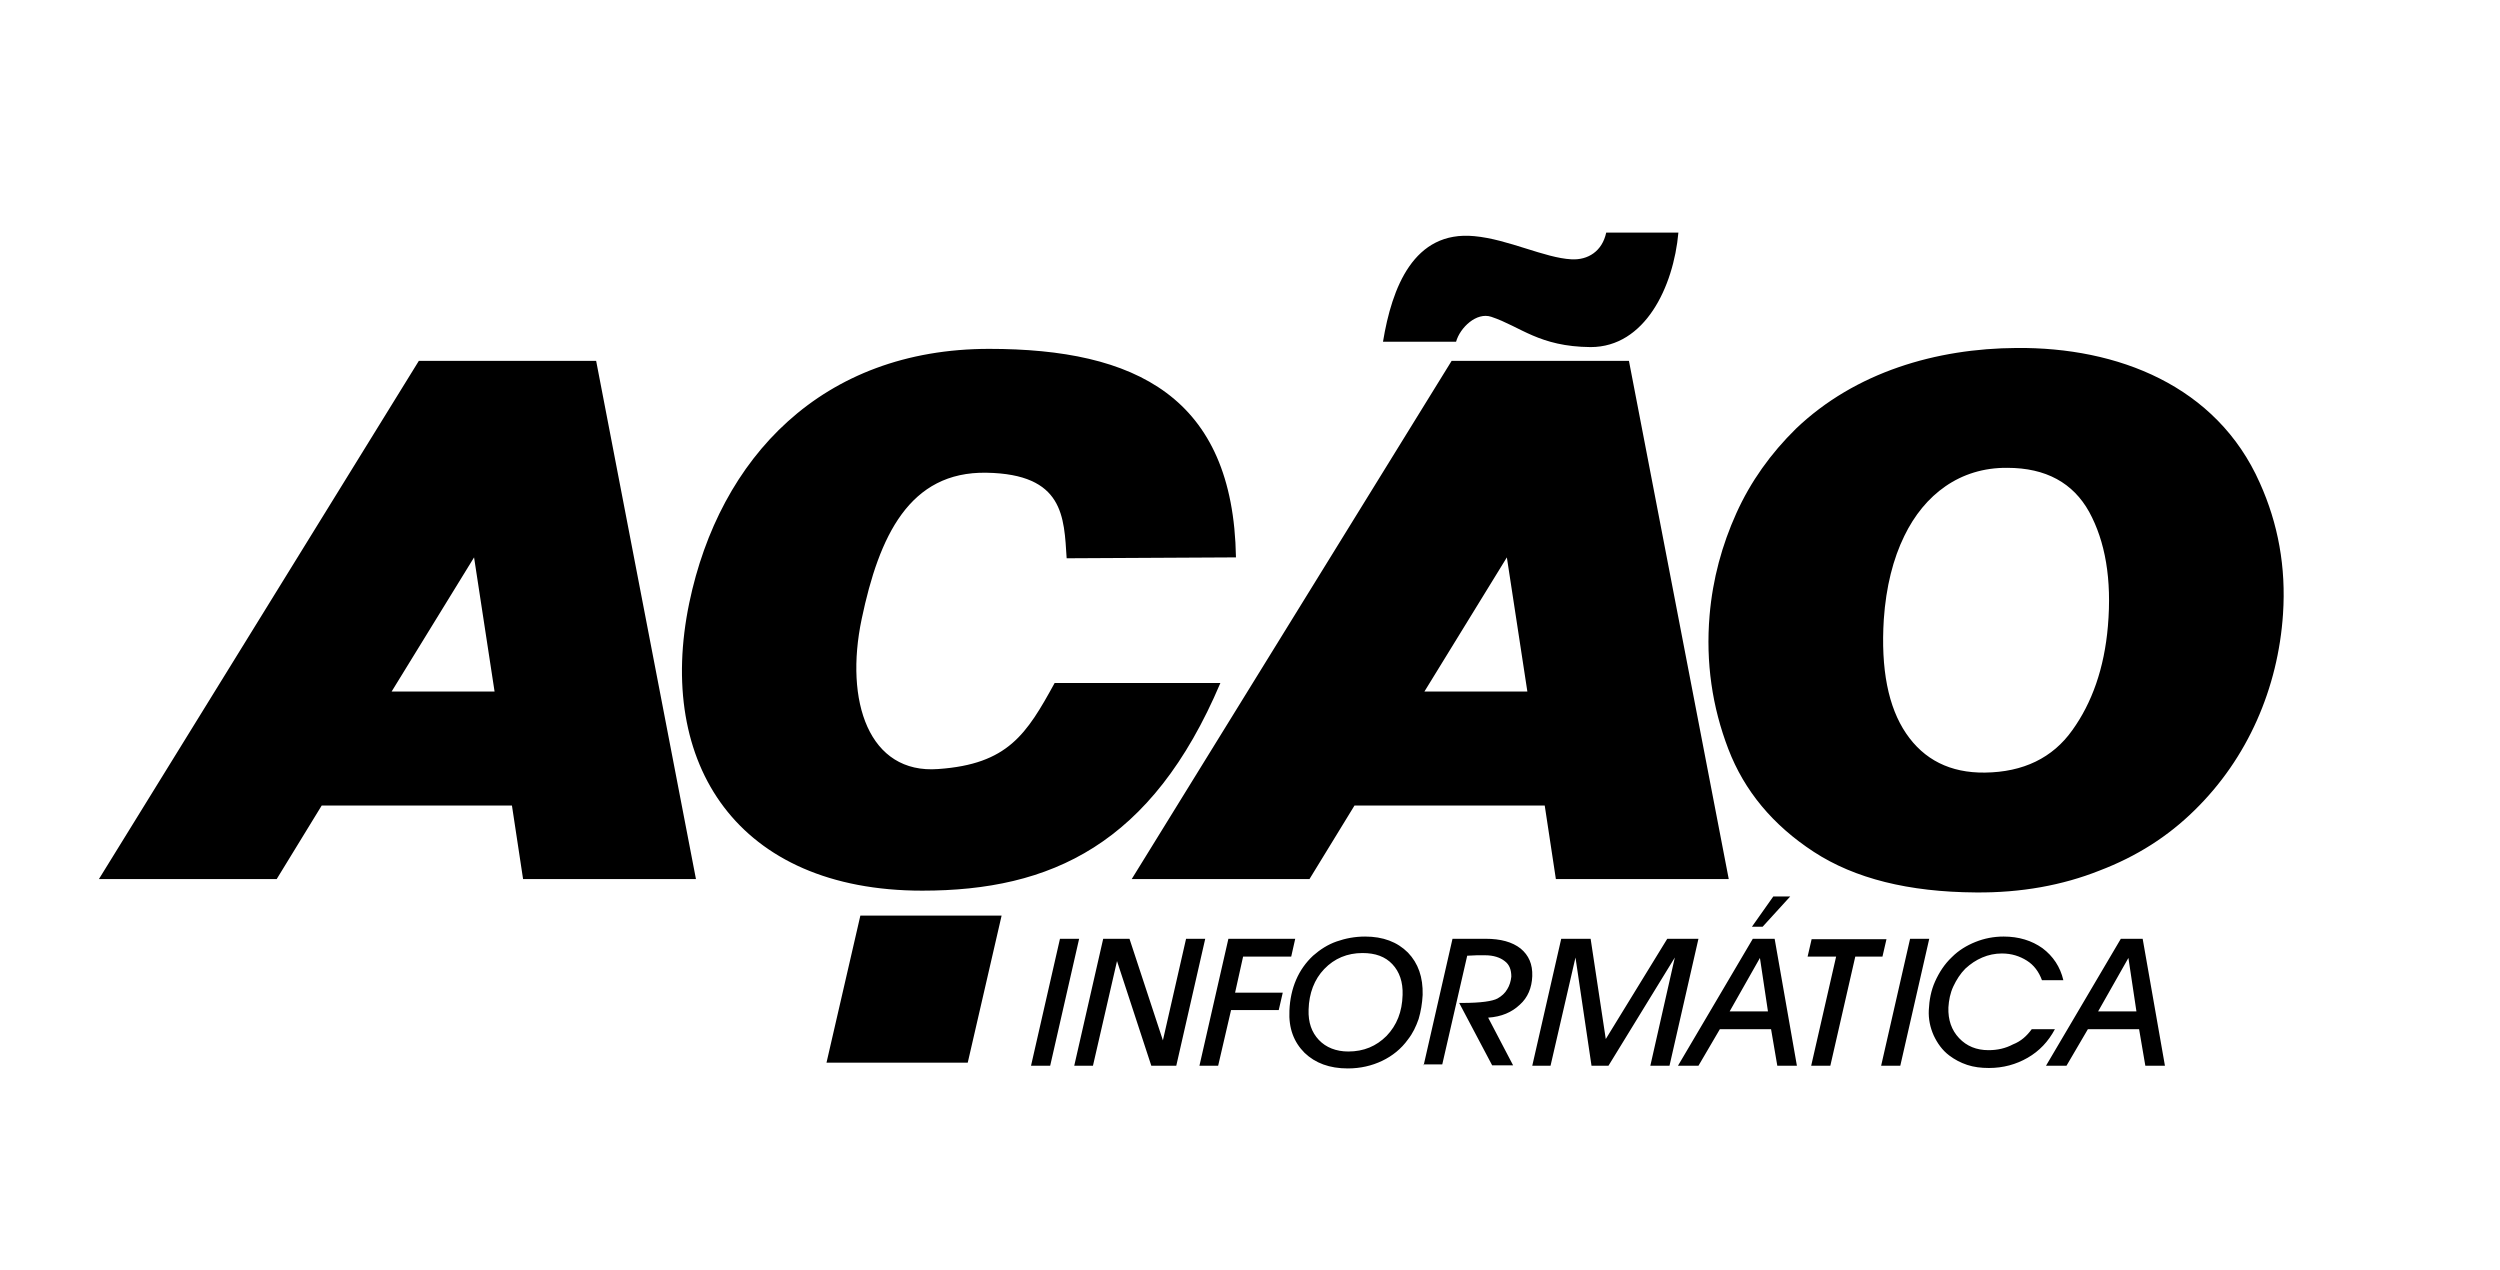 <svg xmlns="http://www.w3.org/2000/svg" viewBox="0 0 561.1 285"><path class="st0" d="M62.1 197.3H22.2L94 81h39.8l22.4 116.3h-38.8l-2.5-16.5H72.2l-10.1 16.5zm48.9-42.1l-4.6-30.1-18.5 30.1H111zm182.9 42.1H254L325.8 81h39.8L388 197.3h-38.8l-2.5-16.5H304l-10.1 16.5zm48.9-42.1l-4.6-30.1-18.5 30.1h23.1zm-32.4-78.5h16.4c.9-3.2 4.6-6.7 7.9-5.6 6.6 2.2 10.7 6.7 22.3 6.8 12.2 0 18.6-13.5 19.7-25.7h-16.2c-.9 4.2-4.1 6.2-7.8 6-6-.3-14.2-4.5-21.8-5.2-13.6-1.3-18.5 11.5-20.5 23.7zM185.5 238.5l7.6-33h31.7l-7.6 33h-31.7zM222 78.3c32.8 0 54.8 10.7 55.4 46.8l-38 .2c-.6-9.3-.6-18.9-18-19.2-17.3-.3-24.1 14.2-28 32.8-3.9 18.5 1.6 34.9 17.2 33.7 15.6-1.1 19.8-7.8 26.1-19.3h37.2c-15.4 36.3-38.1 46.6-66.9 46.6-41.5 0-59.8-28.5-52.3-64.6 6.8-32.6 29.8-57 67.3-57zm230.6-.2c22.6-.2 44.9 8.4 54.6 30.3 4.1 9.1 5.9 18.9 5.2 29.4-1.1 16.6-7.9 32.4-19.9 44.1-5.9 5.8-12.9 10.3-21.3 13.5-8.3 3.3-17.6 5-27.8 4.9-15-.1-27.1-3.1-36.3-9.1-9.2-6-15.6-13.7-19.2-23.1-3.6-9.4-5.1-19.4-4.2-30 .7-8.2 2.8-15.8 6-22.9 3.2-7.1 7.7-13.4 13.4-19 13.3-12.7 31.5-18 49.5-18.1zm-2.1 26.9c-10.6-.1-18.6 6-23.1 15.3-2.5 5.1-4.1 11.4-4.6 18.7-.7 11.2 1 19.7 5 25.6 4 5.9 9.9 8.9 17.7 8.8 8.6-.1 15.2-3.3 19.6-9.5 4.4-6.1 7.2-13.9 8-23.4.9-10.5-.6-19-4.2-25.6-3.6-6.5-9.7-9.9-18.4-9.9zM231.4 239.2l6.5-28.5h4.3l-6.5 28.5h-4.3zm9.7 0l6.5-28.5h5.9l7.5 22.8 5.2-22.8h4.3l-6.5 28.5h-5.6l-7.7-23.5-5.4 23.5h-4.2zm28.1 0l6.5-28.5h15l-.9 4H279l-1.8 8.1h10.7l-.9 3.9h-10.7l-2.9 12.5h-4.2zm24.5-12.6c-.1 2.9.7 5.1 2.3 6.8s3.9 2.6 6.6 2.6c3.5 0 6.3-1.2 8.6-3.5 2.3-2.4 3.5-5.4 3.6-9.2.1-2.9-.7-5.2-2.3-6.9-1.6-1.7-3.8-2.5-6.7-2.5-3.4 0-6.3 1.2-8.6 3.6-2.2 2.3-3.4 5.4-3.5 9.1zm-4.3.2c.1-2.5.6-4.8 1.5-6.9.9-2.1 2.2-3.9 3.8-5.4 1.6-1.4 3.3-2.5 5.3-3.2 2-.7 4.1-1.1 6.4-1.1 4 0 7.2 1.2 9.6 3.6 2.3 2.4 3.4 5.5 3.3 9.5-.1 1.9-.4 3.7-.9 5.4-.6 1.7-1.3 3.2-2.4 4.6-1.5 2.1-3.5 3.7-5.8 4.8-2.3 1.1-4.9 1.7-7.7 1.7-4.1 0-7.3-1.2-9.7-3.5-2.4-2.4-3.6-5.5-3.4-9.5zm30.1 12.4l6.5-28.5h7.4c3.4 0 6 .7 7.9 2.2 1.8 1.5 2.7 3.5 2.6 6.2-.1 2.6-1 4.8-2.8 6.4-1.8 1.7-4.1 2.7-7.1 2.9l5.6 10.7h-4.7l-7.4-14h.7c4.2 0 6.8-.4 7.9-1 .9-.5 1.7-1.2 2.2-2.1.5-.8.8-1.8.9-2.8 0-1.5-.4-2.7-1.5-3.5-1-.8-2.5-1.3-4.4-1.3h-1.8c-.7 0-1.4.1-2.2.1l-5.6 24.4h-4.2v.3zm24.4 0l6.5-28.5h6.6l3.4 22.5 13.8-22.5h7l-6.5 28.5h-4.3l5.5-24.3-14.9 24.3h-3.8l-3.6-24.3-5.6 24.3h-4.1zm32.7 0l16.8-28.5h4.9l5 28.5h-4.4l-1.4-8.2H386l-4.8 8.2h-4.6zm20.2-12.2l-1.8-12-6.8 12h8.6zm-1.2-19h-2.4l4.8-6.8h3.8l-6.2 6.8zm10.9 31.2l5.6-24.5h-6.4l.9-3.9h16.8l-.9 3.9h-6.1l-5.6 24.5h-4.3zm15.7 0l6.5-28.5h4.3l-6.5 28.5h-4.3zM456 231h5.2c-1.5 2.8-3.5 4.9-6.1 6.4-2.6 1.5-5.5 2.3-8.7 2.3-1.8 0-3.4-.2-4.9-.7-1.5-.5-2.8-1.2-4-2.1-1.6-1.2-2.7-2.8-3.5-4.5-.8-1.8-1.2-3.7-1.1-5.7.1-2.2.5-4.4 1.4-6.4.9-2 2.1-3.9 3.8-5.5 1.5-1.5 3.3-2.6 5.3-3.4 2-.8 4.1-1.2 6.3-1.2 3.4 0 6.3.9 8.7 2.6 2.4 1.8 4 4.2 4.7 7.2h-4.8c-.7-1.9-1.8-3.4-3.4-4.4-1.6-1-3.4-1.6-5.6-1.6-1.5 0-3 .3-4.4.9-1.4.6-2.6 1.4-3.8 2.5-1.1 1.1-2 2.5-2.7 4-.7 1.5-1 3.1-1.1 4.7-.1 2.8.7 5.1 2.4 6.9 1.7 1.8 3.9 2.7 6.6 2.7 2 0 3.8-.4 5.5-1.3 1.8-.7 3.1-1.9 4.2-3.4zm3.2 8.2l16.8-28.5h4.9l5 28.5h-4.4l-1.4-8.2h-11.5l-4.8 8.2h-4.6zm20.3-12.2l-1.8-12-6.8 12h8.6z"/></svg>